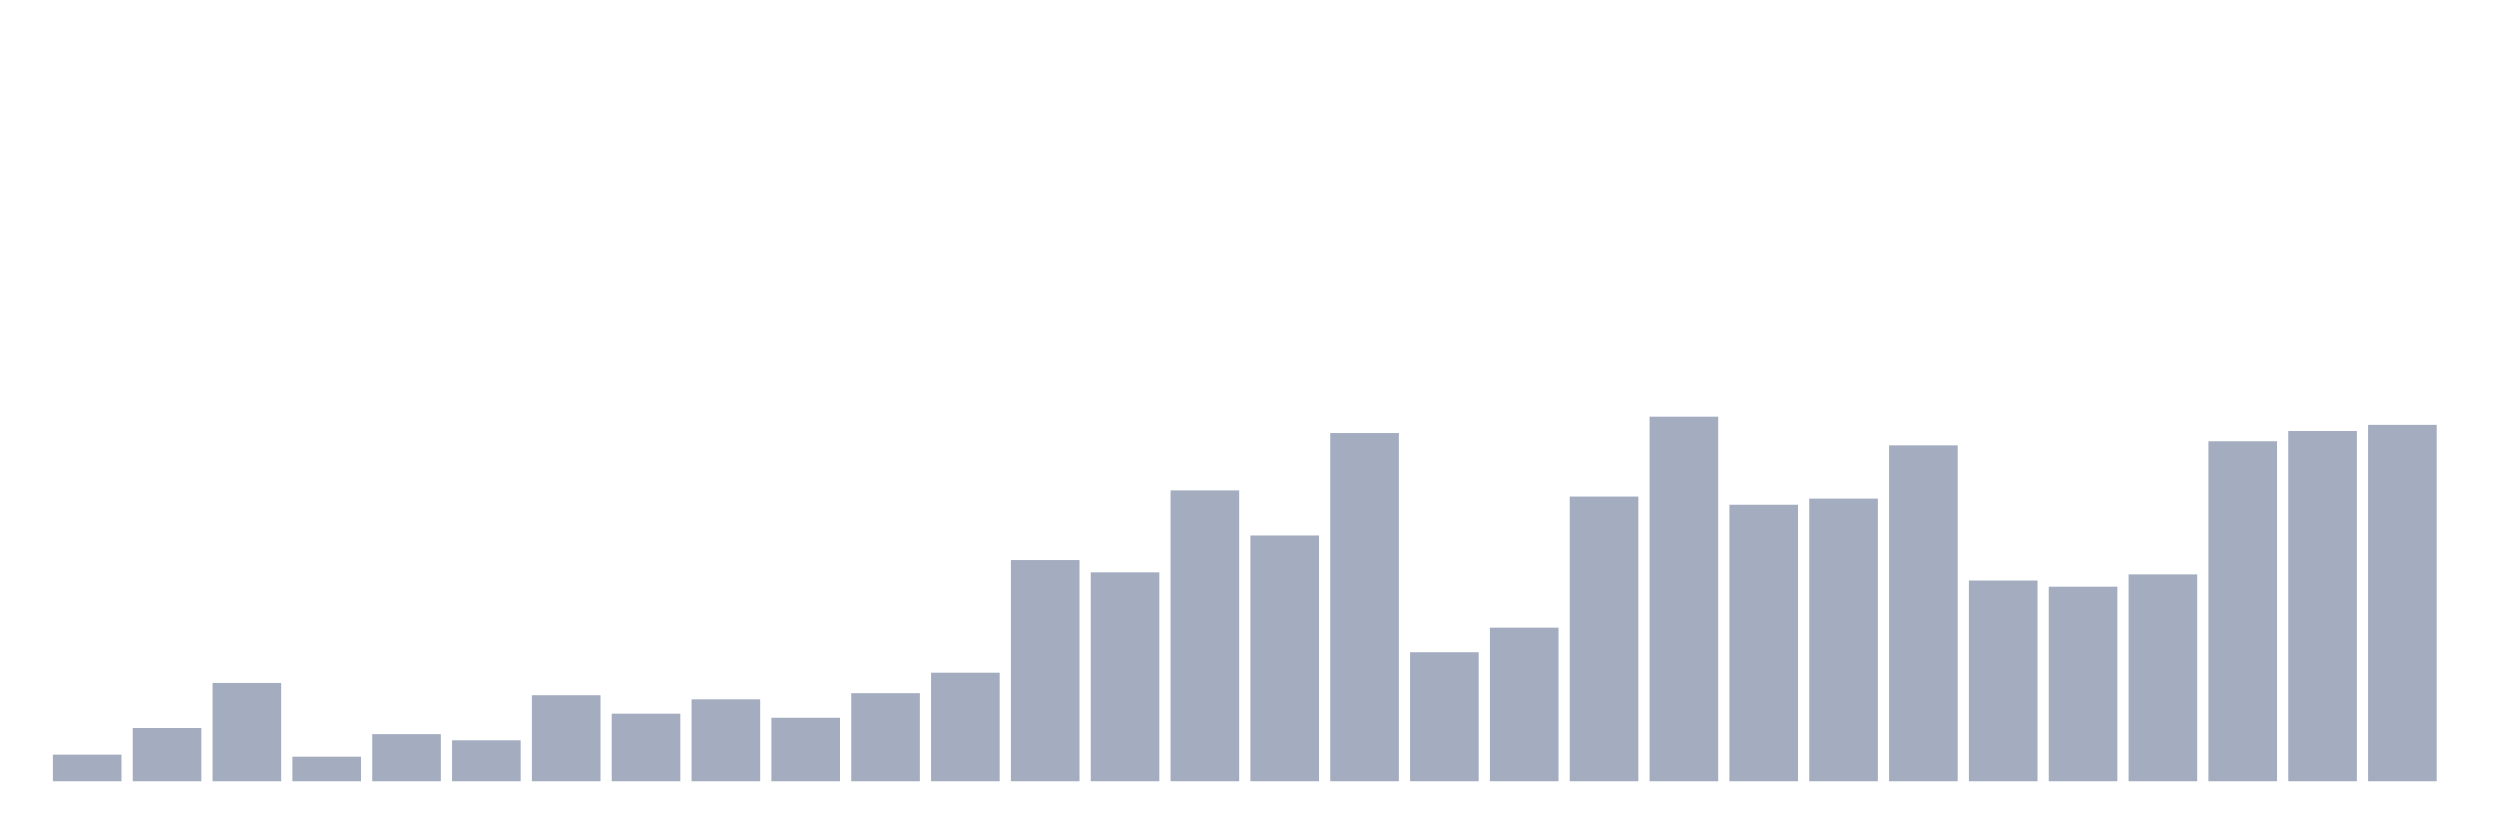 <svg xmlns="http://www.w3.org/2000/svg" viewBox="0 0 480 160"><g transform="translate(10,10)"><rect class="bar" x="0.153" width="13.175" y="134.888" height="5.112" fill="rgb(164,173,192)"></rect><rect class="bar" x="15.482" width="13.175" y="129.775" height="10.225" fill="rgb(164,173,192)"></rect><rect class="bar" x="30.81" width="13.175" y="121.124" height="18.876" fill="rgb(164,173,192)"></rect><rect class="bar" x="46.138" width="13.175" y="135.281" height="4.719" fill="rgb(164,173,192)"></rect><rect class="bar" x="61.466" width="13.175" y="130.955" height="9.045" fill="rgb(164,173,192)"></rect><rect class="bar" x="76.794" width="13.175" y="132.135" height="7.865" fill="rgb(164,173,192)"></rect><rect class="bar" x="92.123" width="13.175" y="123.483" height="16.517" fill="rgb(164,173,192)"></rect><rect class="bar" x="107.451" width="13.175" y="127.022" height="12.978" fill="rgb(164,173,192)"></rect><rect class="bar" x="122.779" width="13.175" y="124.27" height="15.73" fill="rgb(164,173,192)"></rect><rect class="bar" x="138.107" width="13.175" y="127.809" height="12.191" fill="rgb(164,173,192)"></rect><rect class="bar" x="153.436" width="13.175" y="123.09" height="16.91" fill="rgb(164,173,192)"></rect><rect class="bar" x="168.764" width="13.175" y="119.157" height="20.843" fill="rgb(164,173,192)"></rect><rect class="bar" x="184.092" width="13.175" y="97.528" height="42.472" fill="rgb(164,173,192)"></rect><rect class="bar" x="199.42" width="13.175" y="99.888" height="40.112" fill="rgb(164,173,192)"></rect><rect class="bar" x="214.748" width="13.175" y="84.157" height="55.843" fill="rgb(164,173,192)"></rect><rect class="bar" x="230.077" width="13.175" y="92.809" height="47.191" fill="rgb(164,173,192)"></rect><rect class="bar" x="245.405" width="13.175" y="73.146" height="66.854" fill="rgb(164,173,192)"></rect><rect class="bar" x="260.733" width="13.175" y="115.225" height="24.775" fill="rgb(164,173,192)"></rect><rect class="bar" x="276.061" width="13.175" y="110.506" height="29.494" fill="rgb(164,173,192)"></rect><rect class="bar" x="291.39" width="13.175" y="85.337" height="54.663" fill="rgb(164,173,192)"></rect><rect class="bar" x="306.718" width="13.175" y="70" height="70" fill="rgb(164,173,192)"></rect><rect class="bar" x="322.046" width="13.175" y="86.91" height="53.09" fill="rgb(164,173,192)"></rect><rect class="bar" x="337.374" width="13.175" y="85.73" height="54.27" fill="rgb(164,173,192)"></rect><rect class="bar" x="352.702" width="13.175" y="75.506" height="64.494" fill="rgb(164,173,192)"></rect><rect class="bar" x="368.031" width="13.175" y="101.461" height="38.539" fill="rgb(164,173,192)"></rect><rect class="bar" x="383.359" width="13.175" y="102.64" height="37.36" fill="rgb(164,173,192)"></rect><rect class="bar" x="398.687" width="13.175" y="100.281" height="39.719" fill="rgb(164,173,192)"></rect><rect class="bar" x="414.015" width="13.175" y="74.719" height="65.281" fill="rgb(164,173,192)"></rect><rect class="bar" x="429.344" width="13.175" y="72.753" height="67.247" fill="rgb(164,173,192)"></rect><rect class="bar" x="444.672" width="13.175" y="71.573" height="68.427" fill="rgb(164,173,192)"></rect></g></svg>